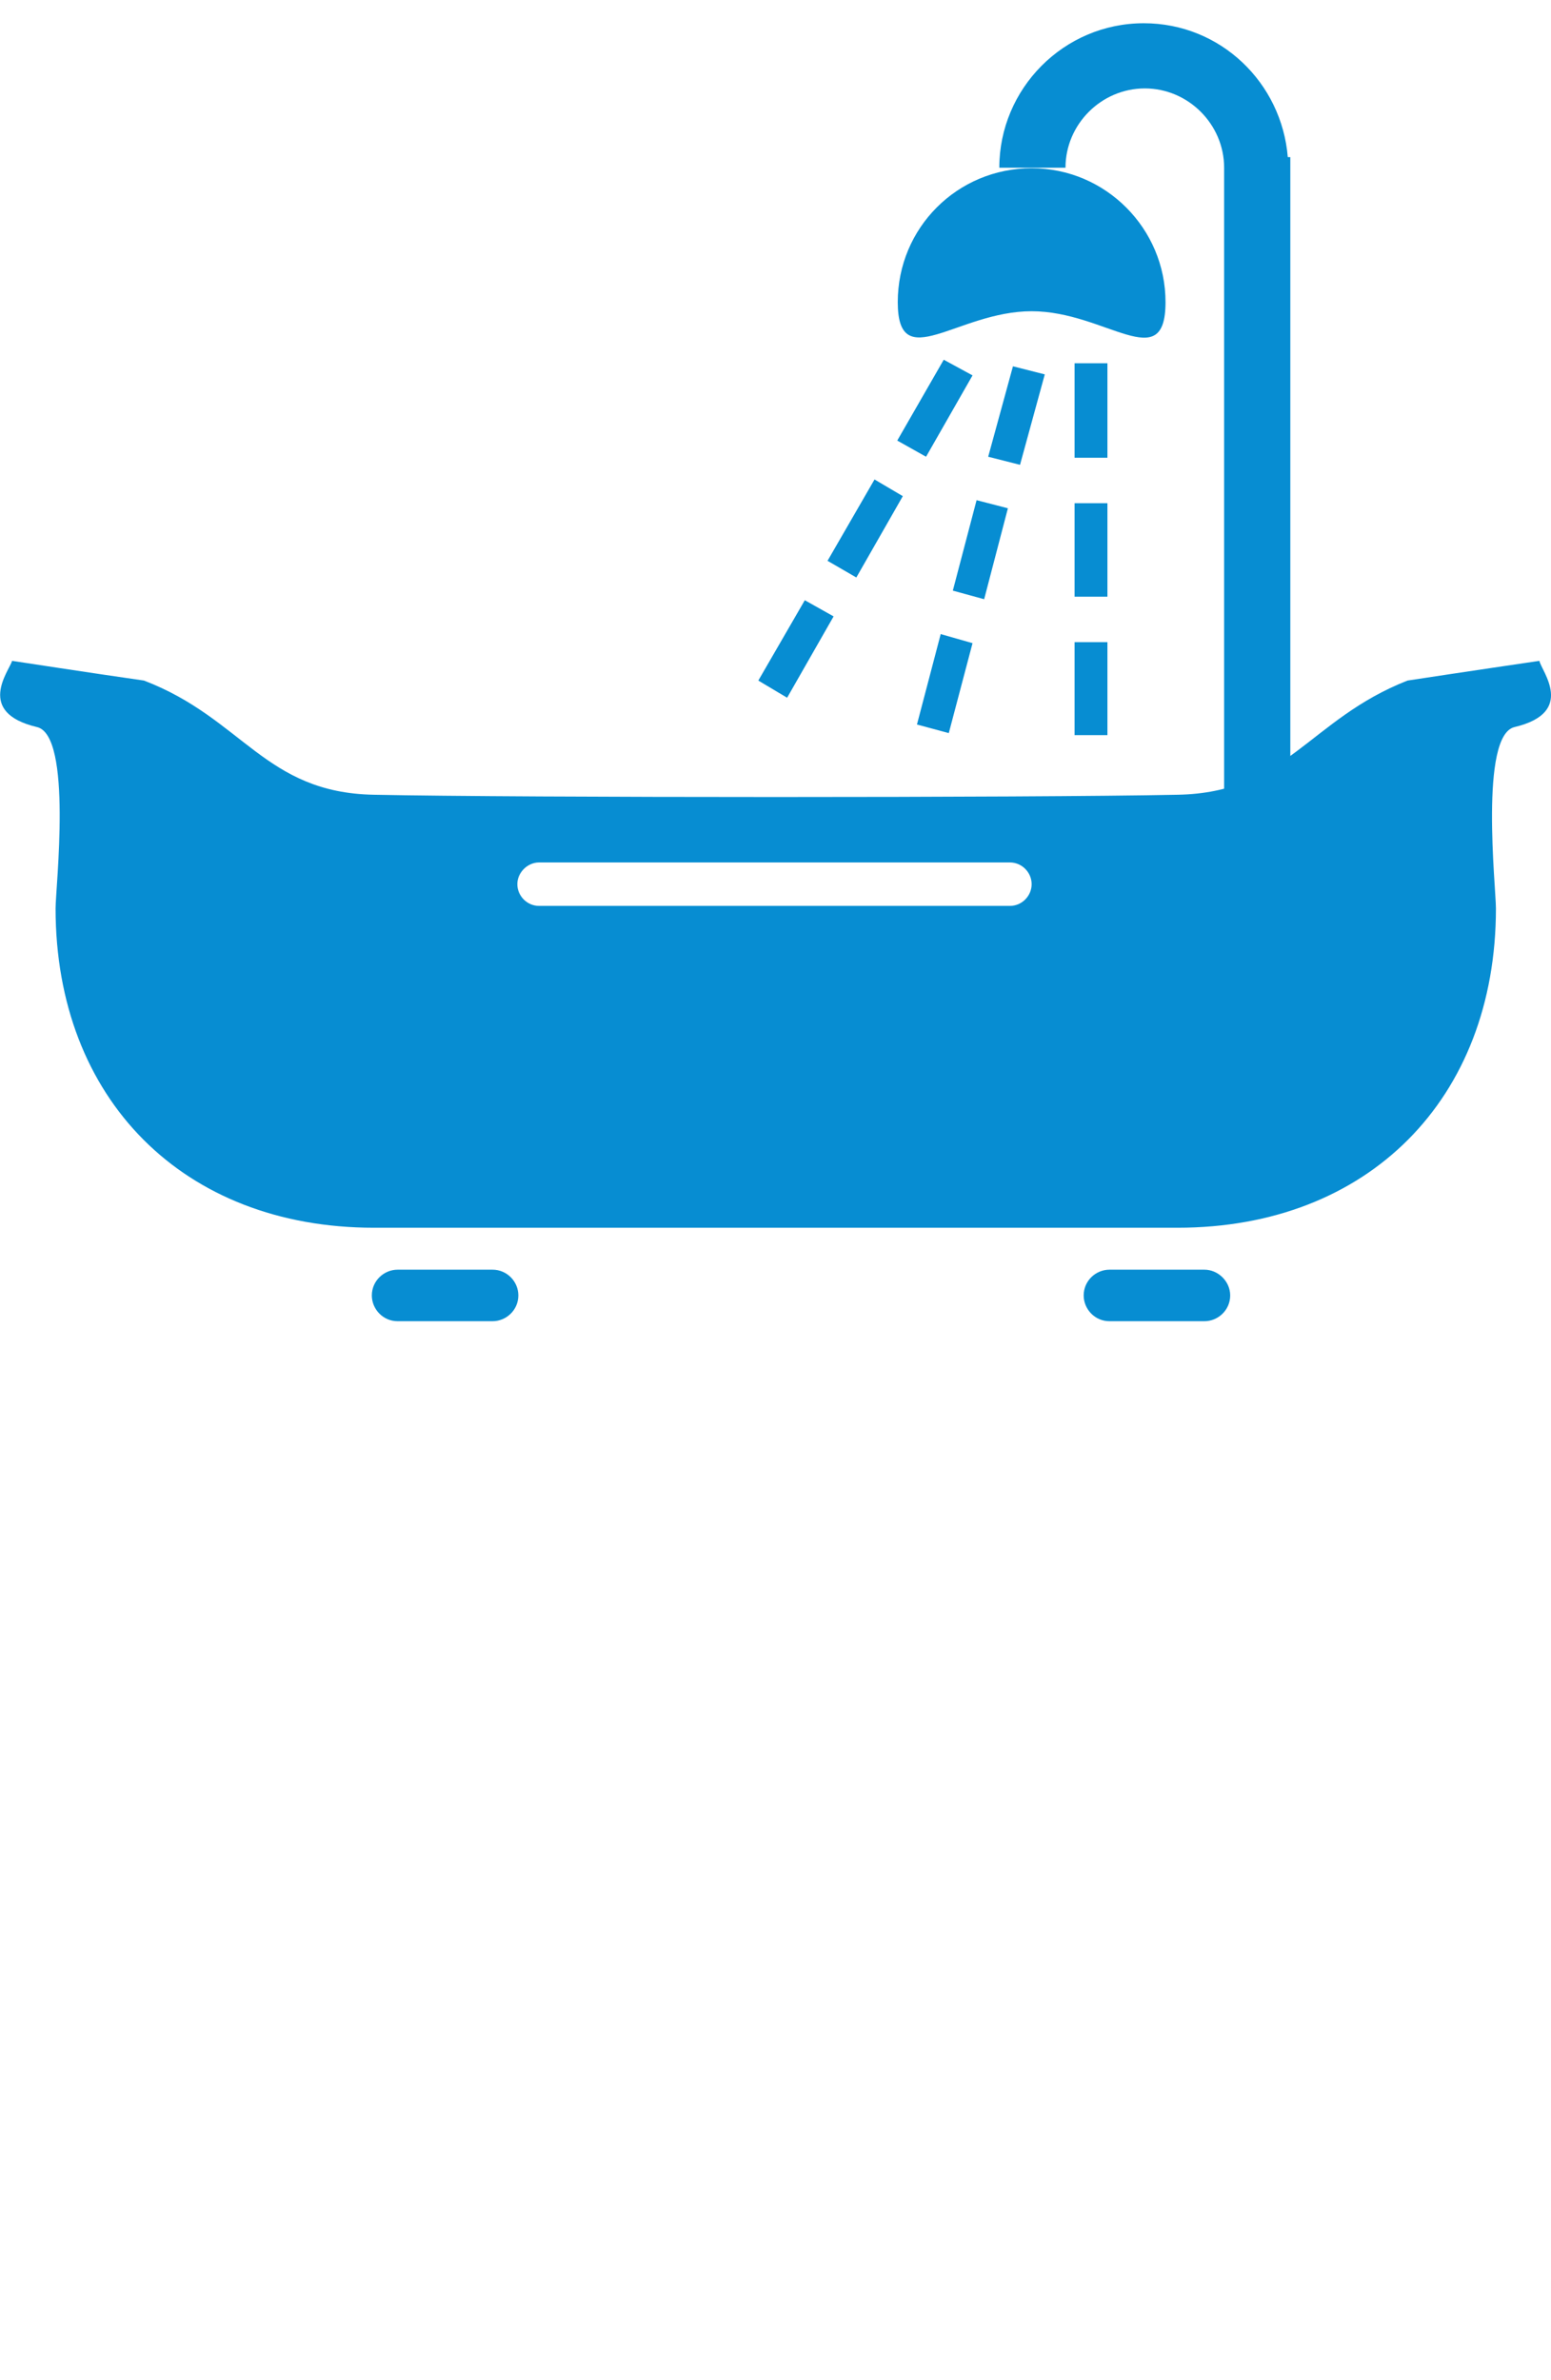 <?xml version="1.0" encoding="utf-8"?>
<!-- Generator: Adobe Illustrator 19.0.1, SVG Export Plug-In . SVG Version: 6.00 Build 0)  -->
<!DOCTYPE svg PUBLIC "-//W3C//DTD SVG 1.1//EN" "http://www.w3.org/Graphics/SVG/1.1/DTD/svg11.dtd">
<svg version="1.1" id="Layer_1" xmlns="http://www.w3.org/2000/svg" xmlns:xlink="http://www.w3.org/1999/xlink" x="0px" y="0px"
	 viewBox="0 0 307 471" enable-background="new 0 0 307 471" xml:space="preserve">
<g>
	<g>
		<g>
			<path fill="#078DD2" d="M304.7,130.8c0,0-16.3,2.4-26.1,3.9c-19.6,7.7-23.9,22.2-45.5,22.6c-29.2,0.6-129.9,0.6-159.1,0
				c-21.6-0.4-25.9-15.1-45.5-22.6c-9.8-1.4-26.1-3.9-26.1-3.9c-0.6,2-7.3,10.2,4.9,13.1c7.1,1.6,3.7,31.8,3.7,35.9
				c0,37.7,25.3,63.2,63,63.2h77.9h3.3h77.9c37.7,0,63-25.5,63-63.2c0-4.1-3.3-34.3,3.7-35.9C312,141,305.1,132.8,304.7,130.8z
				 M199.9,179.3h-93.2c-2.4,0-4.3-2-4.3-4.3s2-4.3,4.3-4.3h93.2c2.4,0,4.3,2,4.3,4.3S202.3,179.3,199.9,179.3z"/>
			<g>
				<path fill="#078DD2" d="M102.6,256.4c0,2.9-2.4,5.1-5.1,5.1H78.7c-2.9,0-5.1-2.4-5.1-5.1l0,0c0-2.9,2.4-5.1,5.1-5.1h18.8
					C100.3,251.3,102.6,253.6,102.6,256.4L102.6,256.4z"/>
				<path fill="#078DD2" d="M243.5,256.4c0,2.9-2.4,5.1-5.1,5.1h-18.8c-2.9,0-5.1-2.4-5.1-5.1l0,0c0-2.9,2.4-5.1,5.1-5.1h18.8
					C241.1,251.3,243.5,253.6,243.5,256.4L243.5,256.4z"/>
			</g>
		</g>
		<g>
			<path fill="#078DD2" d="M254.9,31.1c-1.2-14.7-13.3-26.5-28.5-26.5c-15.9,0-28.6,13-28.6,28.6h13.1c0-8.6,7.1-15.7,15.7-15.7
				s15.7,7.1,15.7,15.7v123.6h13.1V31.1H254.9z"/>
			<path fill="#078DD2" d="M230.7,59.8c0,14.7-11.8,1.8-26.5,1.8s-26.5,12.8-26.5-1.8c0-14.7,11.8-26.5,26.5-26.5
				S230.7,45.3,230.7,59.8z"/>
		</g>
		<g>
			<g>
				<g>
					<polygon fill="#078DD2" points="219.2,90.6 212.7,90.6 212.7,71.9 219.2,71.9 					"/>
				</g>
				<g>
					<polygon fill="#078DD2" points="219.2,118.1 212.7,118.1 212.7,99.6 219.2,99.6 					"/>
				</g>
				<g>
					<polygon fill="#078DD2" points="219.2,145.5 212.7,145.5 212.7,127.1 219.2,127.1 					"/>
				</g>
			</g>
			<g>
				<g>
					<polygon fill="#078DD2" points="201.9,92 195.6,90.4 200.5,72.5 206.8,74.1 					"/>
				</g>
				<g>
					<polygon fill="#078DD2" points="194.8,118.6 188.6,116.9 193.3,99 199.5,100.6 					"/>
				</g>
				<g>
					<polygon fill="#078DD2" points="187.8,145.1 181.5,143.4 186.2,125.5 192.5,127.3 					"/>
				</g>
			</g>
			<g>
				<g>
					<polygon fill="#078DD2" points="183.3,90.4 177.6,87.2 186.8,71.2 192.5,74.3 					"/>
				</g>
				<g>
					<polygon fill="#078DD2" points="169.5,114.3 163.8,111 173.1,94.9 178.7,98.2 					"/>
				</g>
				<g>
					<polygon fill="#078DD2" points="155.8,138.1 150.1,134.7 159.3,118.8 165,122 					"/>
				</g>
			</g>
		</g>
	</g>
</g>
</svg>
